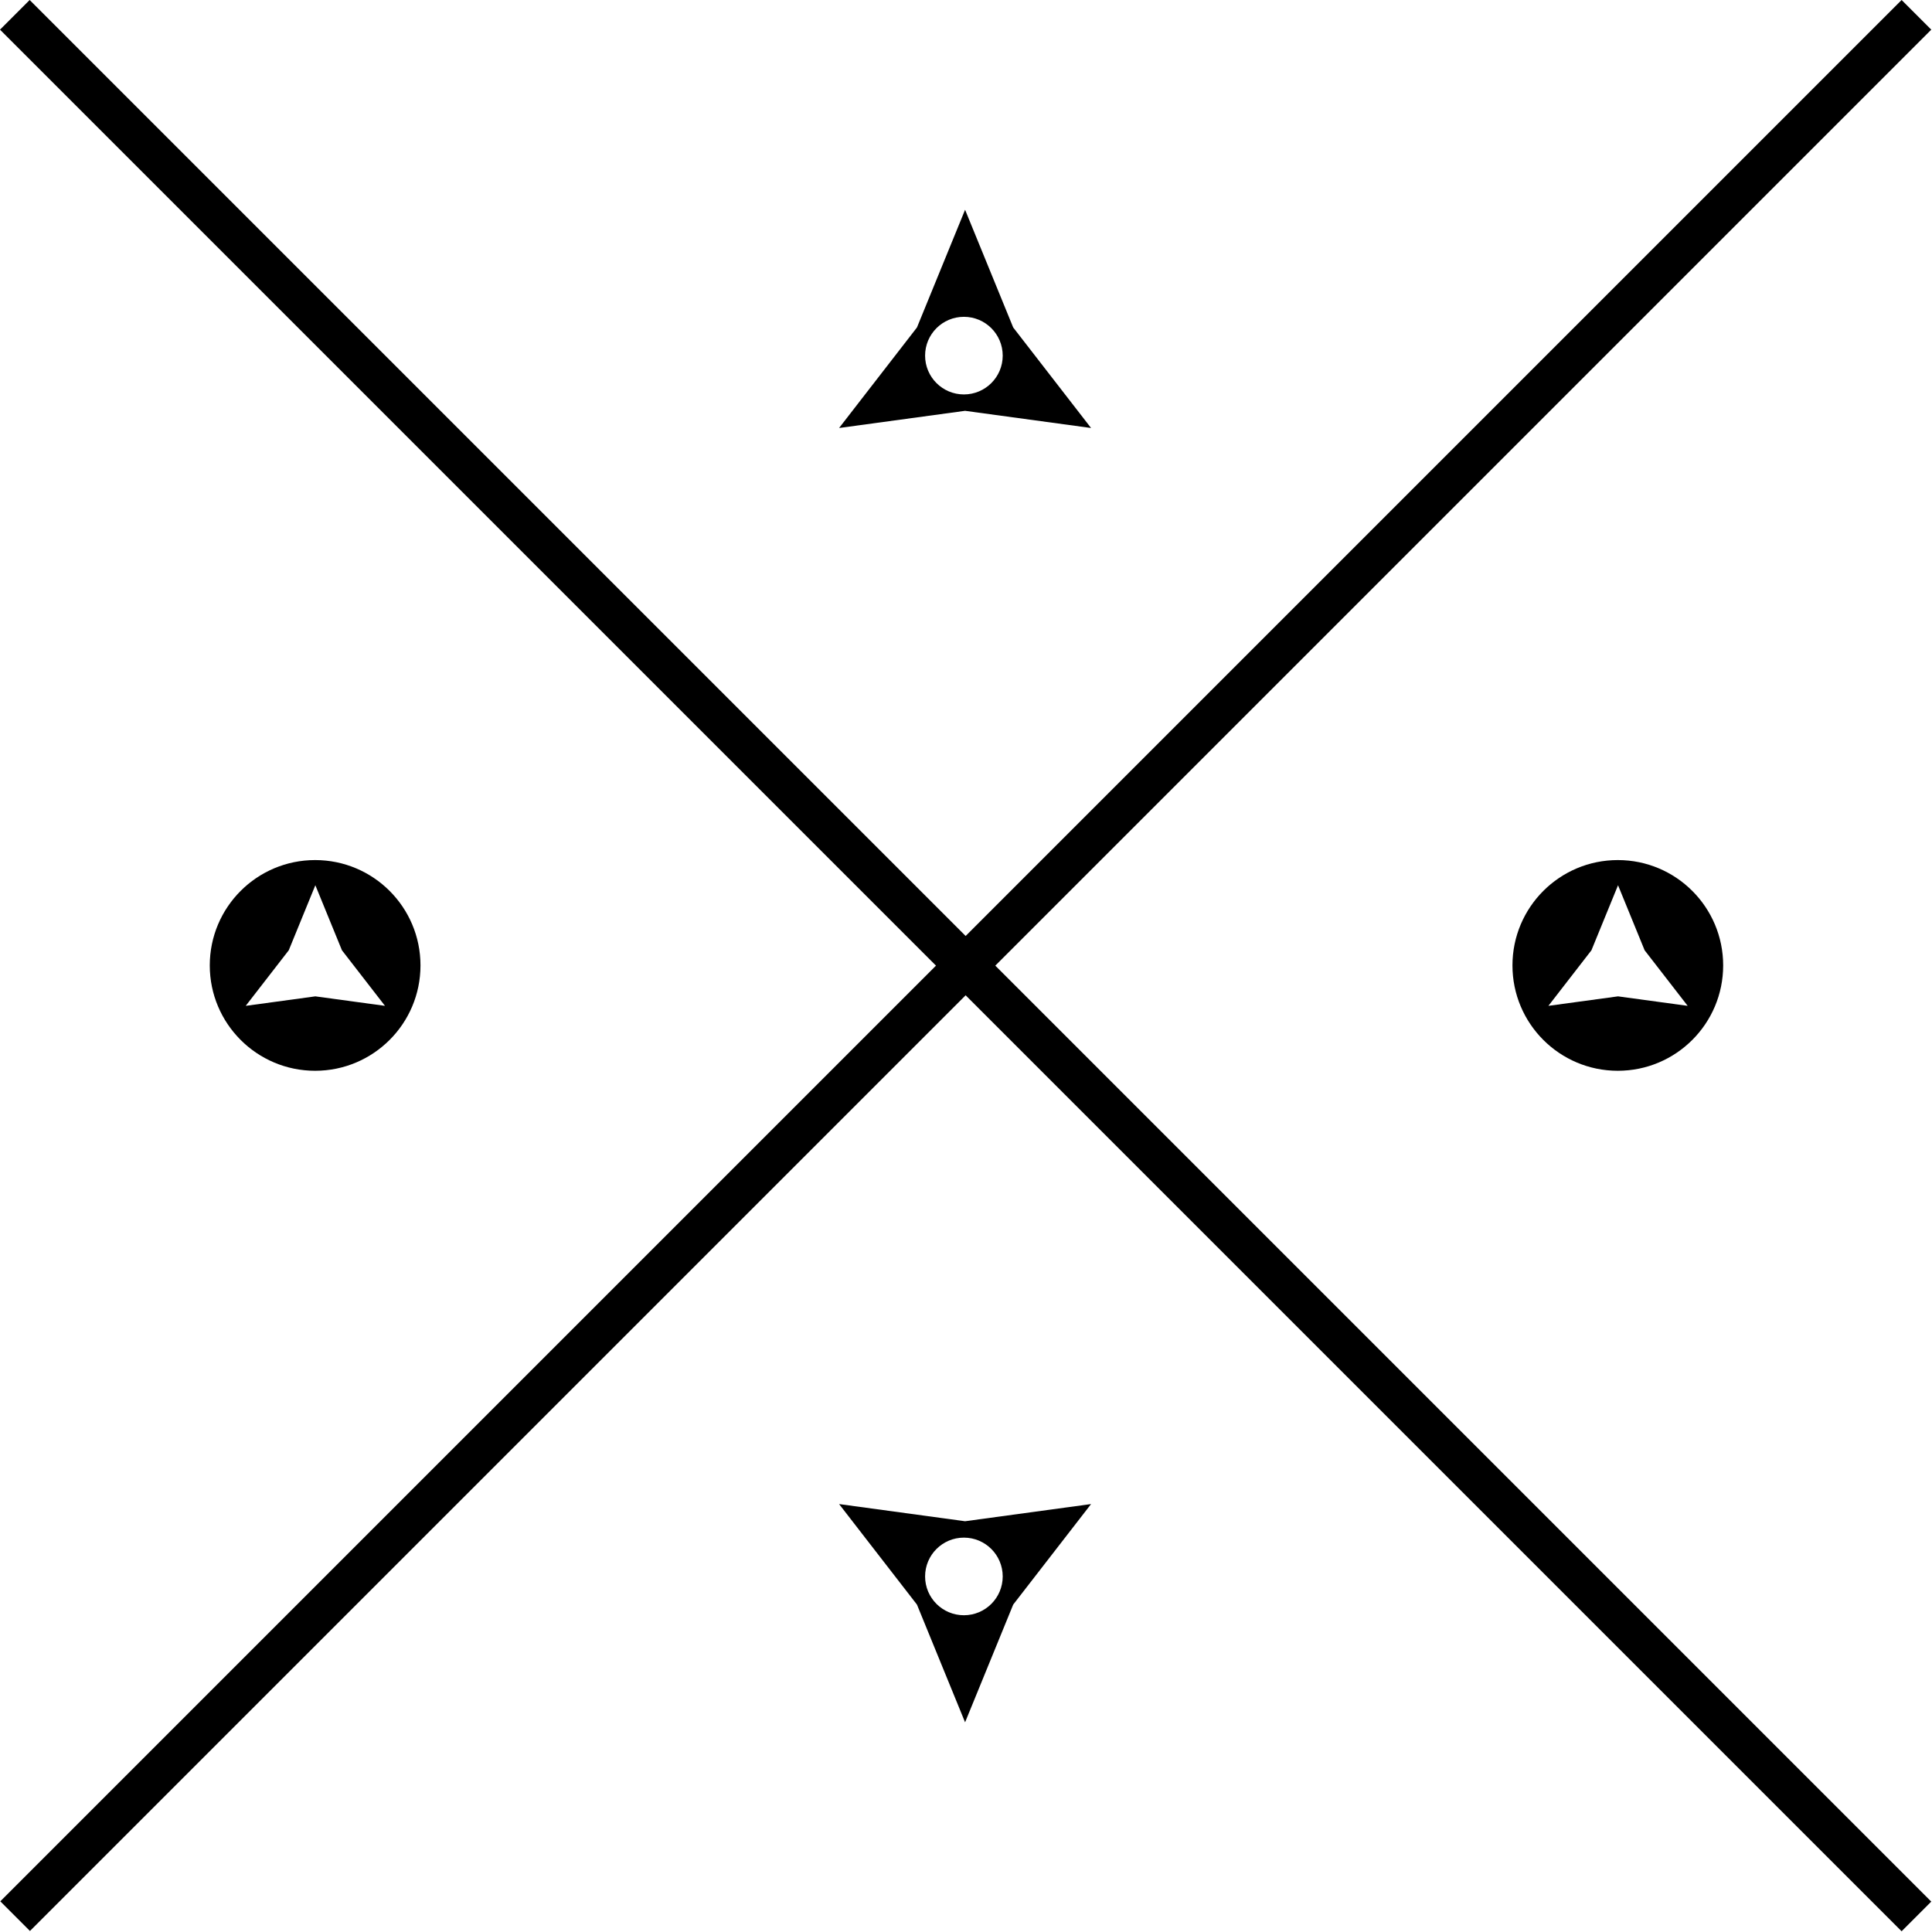 <svg width="921" height="921" viewBox="0 0 921 921" fill="none" xmlns="http://www.w3.org/2000/svg">
<path fill-rule="evenodd" clip-rule="evenodd" d="M150.225 510.449C177.962 510.449 200.449 487.963 200.449 460.224C200.449 432.486 177.962 410 150.225 410C122.486 410 100 432.486 100 460.224C100 487.963 122.486 510.449 150.225 510.449ZM163.009 453.009L150.33 422L137.65 453.009L117.135 479.495L150.33 474.97L183.524 479.495L163.009 453.009Z" fill="black"/>
<path fill-rule="evenodd" clip-rule="evenodd" d="M771.224 510.449C798.963 510.449 821.449 487.963 821.449 460.224C821.449 432.486 798.963 410 771.224 410C743.486 410 721 432.486 721 460.224C721 487.963 743.486 510.449 771.224 510.449ZM784.009 453.009L771.33 422L758.651 453.009L738.135 479.495L771.33 474.97L804.524 479.495L784.009 453.009Z" fill="black"/>
<path fill-rule="evenodd" clip-rule="evenodd" d="M483.002 764.921L460.061 821.028L437.12 764.921L400 717L460.061 725.186L520.121 717L483.002 764.921ZM459.5 733C469.717 733 478 741.283 478 751.5C478 761.717 469.717 770 459.5 770C449.283 770 441 761.717 441 751.5C441 741.283 449.283 733 459.5 733Z" fill="black"/>
<path fill-rule="evenodd" clip-rule="evenodd" d="M483.002 156.109L460.061 100.002L437.119 156.109L400 204.03L460.061 195.844L520.121 204.03L483.002 156.109ZM459.5 188.03C469.717 188.03 478 179.747 478 169.53C478 159.313 469.717 151.03 459.5 151.03C449.282 151.03 441 159.313 441 169.53C441 179.747 449.282 188.03 459.5 188.03Z" fill="black"/>
<rect x="14.142" width="1282" height="20" transform="rotate(45 14.142 0)" fill="black"/>
<rect width="1282" height="20" transform="matrix(-0.707 0.707 0.707 0.707 906.511 0)" fill="black"/>
</svg>
